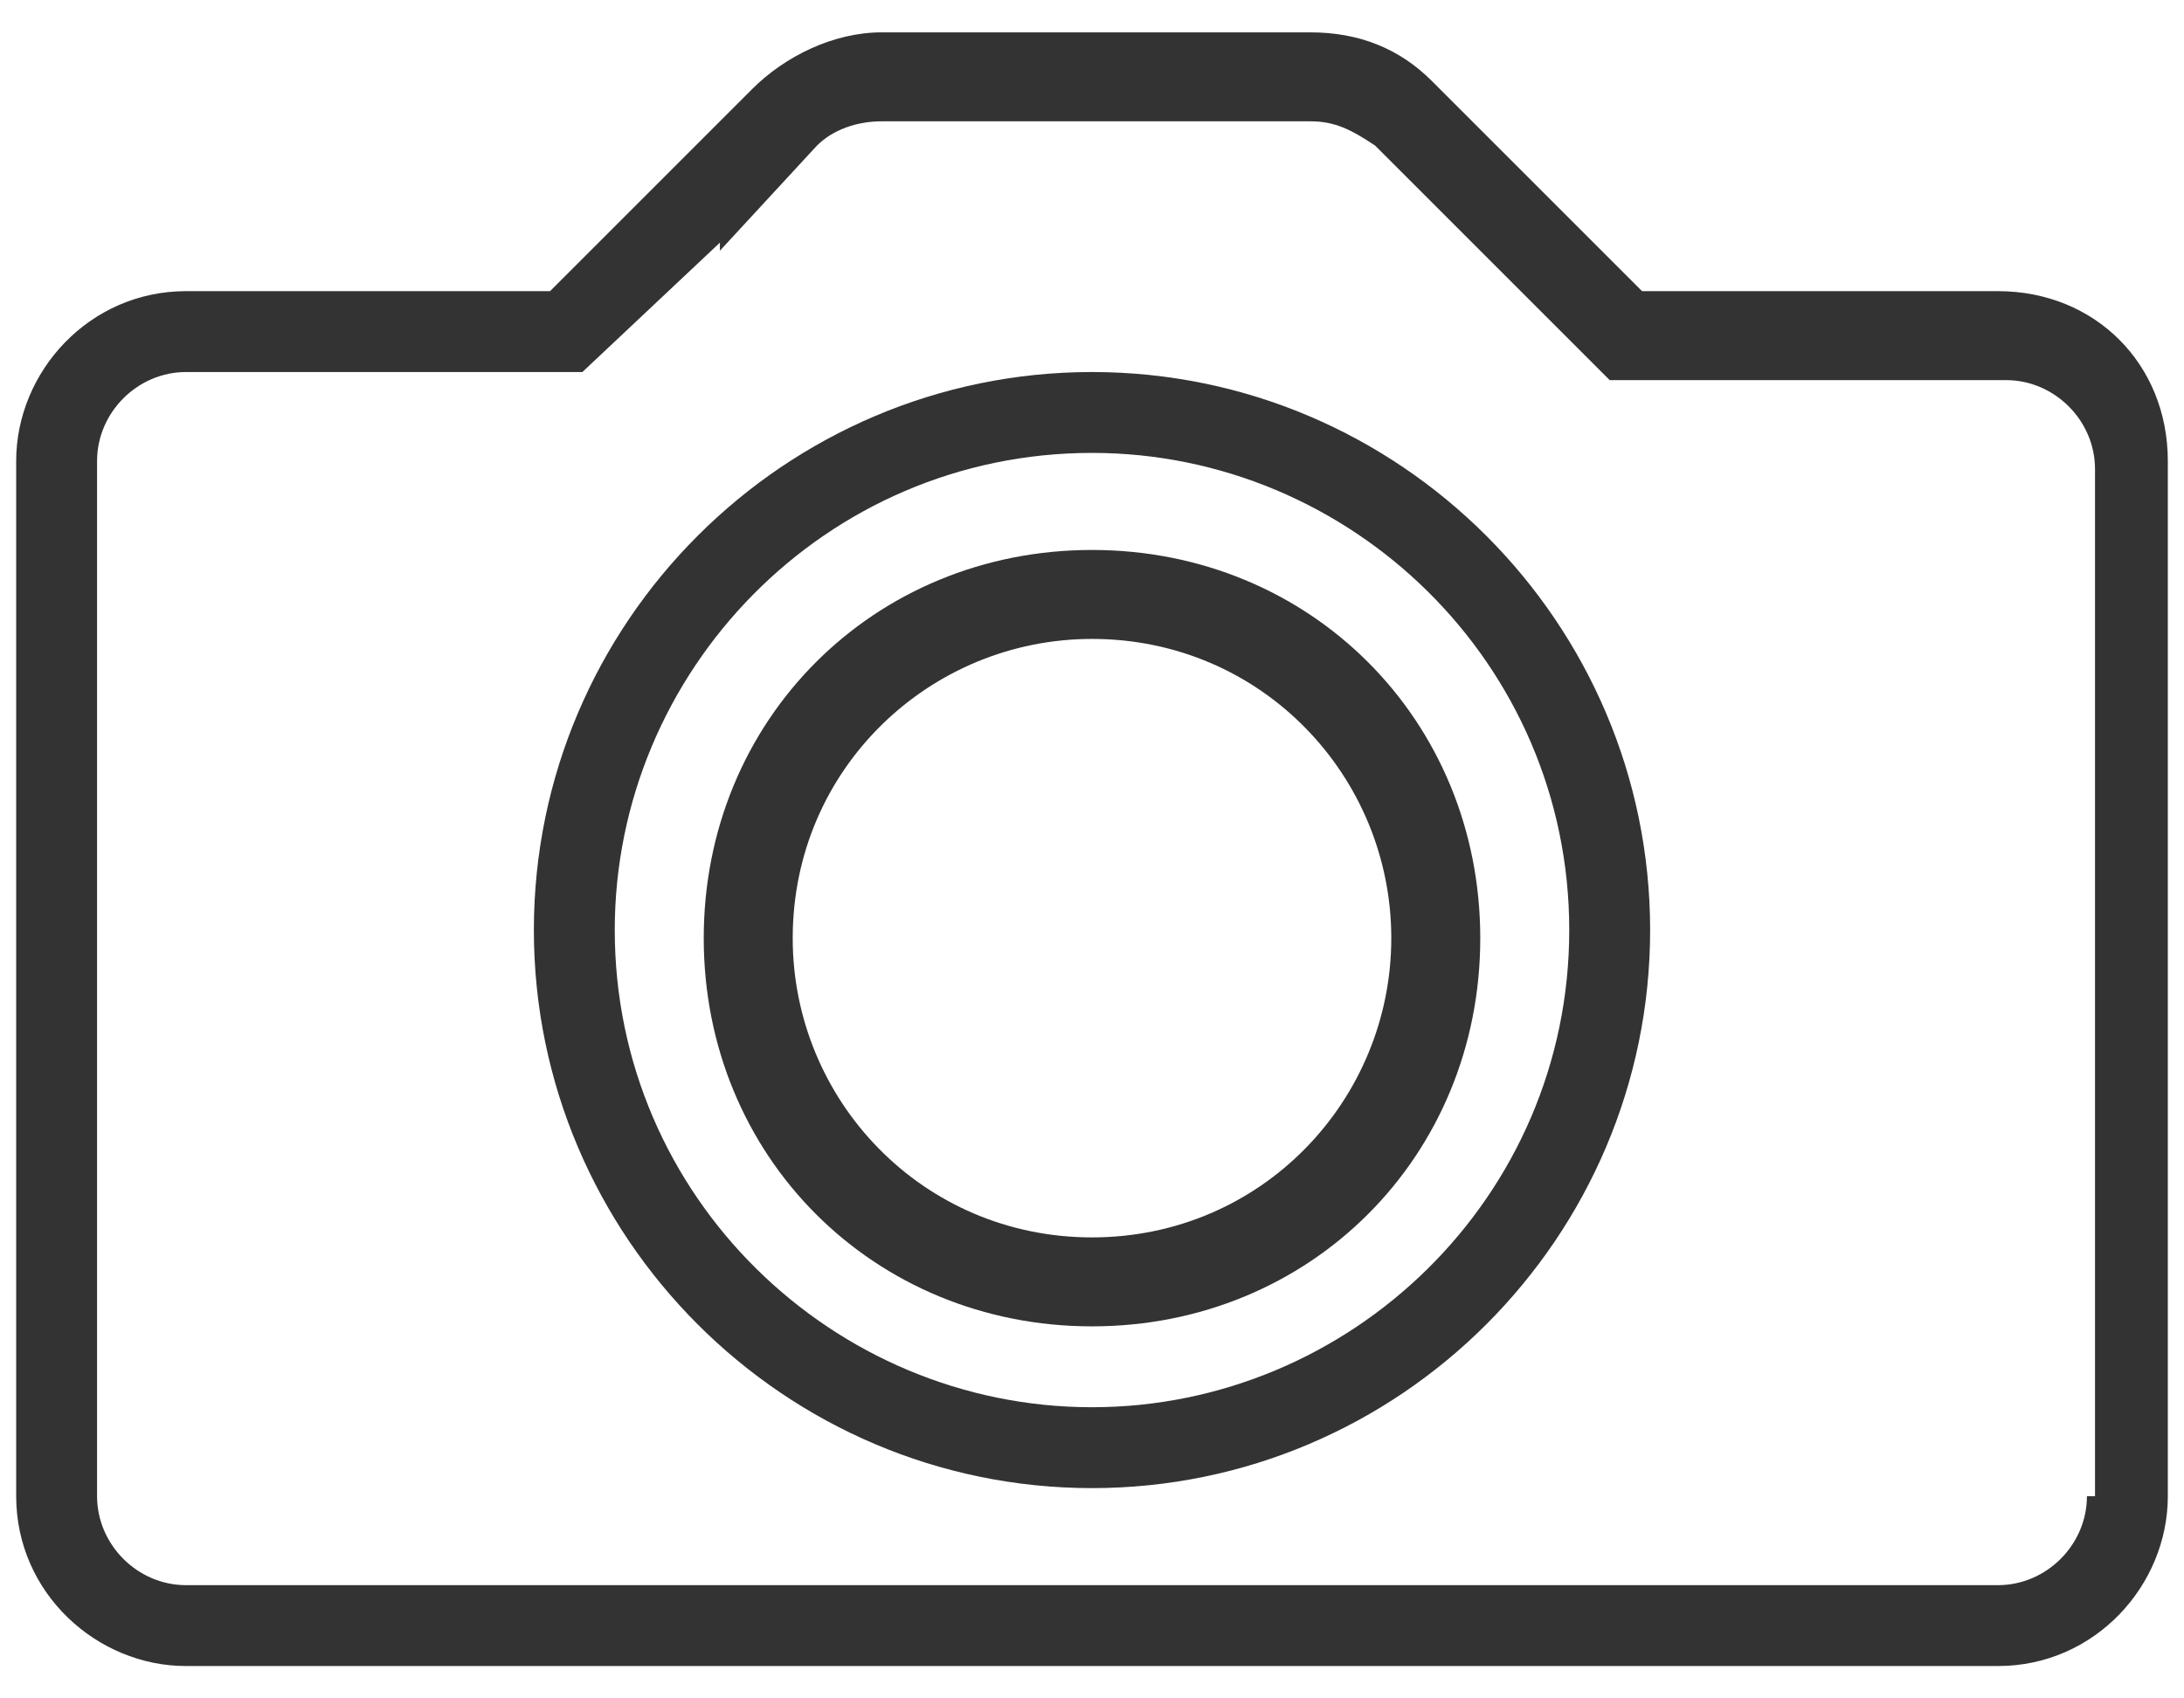 <?xml version="1.0" encoding="utf-8"?>
<!-- Generator: Adobe Illustrator 18.0.0, SVG Export Plug-In . SVG Version: 6.00 Build 0)  -->
<!DOCTYPE svg PUBLIC "-//W3C//DTD SVG 1.1//EN" "http://www.w3.org/Graphics/SVG/1.1/DTD/svg11.dtd">
<svg version="1.1" id="Layer_1" xmlns="http://www.w3.org/2000/svg" xmlns:xlink="http://www.w3.org/1999/xlink" x="0px" y="0px"
	 viewBox="0 0 27 21" enable-background="new 0 0 27 21" xml:space="preserve">
<path fill="#333333" d="M24.7,3.6h-4.4L17.7,1c0,0,0,0,0,0l0,0c-0.4-0.4-0.9-0.6-1.5-0.6h-5.3c-0.6,0-1.2,0.3-1.6,0.7l0,0L6.8,3.6
	H2.3c-1.2,0-2.1,1-2.1,2.1v12.8c0,1.2,1,2.1,2.1,2.1h22.4c1.2,0,2.1-1,2.1-2.1V5.7C26.8,4.5,25.9,3.6,24.7,3.6L24.7,3.6z M25.8,18.5
	c0,0.6-0.5,1.1-1.1,1.1H2.3c-0.6,0-1.1-0.5-1.1-1.1V5.7c0-0.6,0.5-1.1,1.1-1.1h4.9L8.9,3l0,0.1l1.2-1.3c0.2-0.2,0.5-0.3,0.8-0.3h5.3
	c0.3,0,0.5,0.1,0.8,0.3l2.9,2.9h4.9c0.6,0,1.1,0.5,1.1,1.1V18.5L25.8,18.5z"/>
<path fill="#333333" d="M13.5,4.6c-3.8,0-6.9,3.1-6.9,6.9s3.1,6.9,6.9,6.9c3.8,0,6.9-3.1,6.9-6.9S17.3,4.6,13.5,4.6z M13.5,17.4
	c-3.2,0-5.9-2.6-5.9-5.9c0-3.2,2.6-5.9,5.9-5.9c3.2,0,5.9,2.6,5.9,5.9C19.4,14.8,16.7,17.4,13.5,17.4z"/>
<path fill="#333333" d="M13.5,6.8c-2.7,0-4.8,2.1-4.8,4.8c0,2.7,2.1,4.8,4.8,4.8c2.7,0,4.8-2.1,4.8-4.8C18.3,8.9,16.2,6.8,13.5,6.8z
	 M13.5,15.3c-2.1,0-3.7-1.7-3.7-3.7c0-2.1,1.7-3.7,3.7-3.7c2.1,0,3.7,1.7,3.7,3.7C17.2,13.6,15.6,15.3,13.5,15.3z"/>
</svg>
